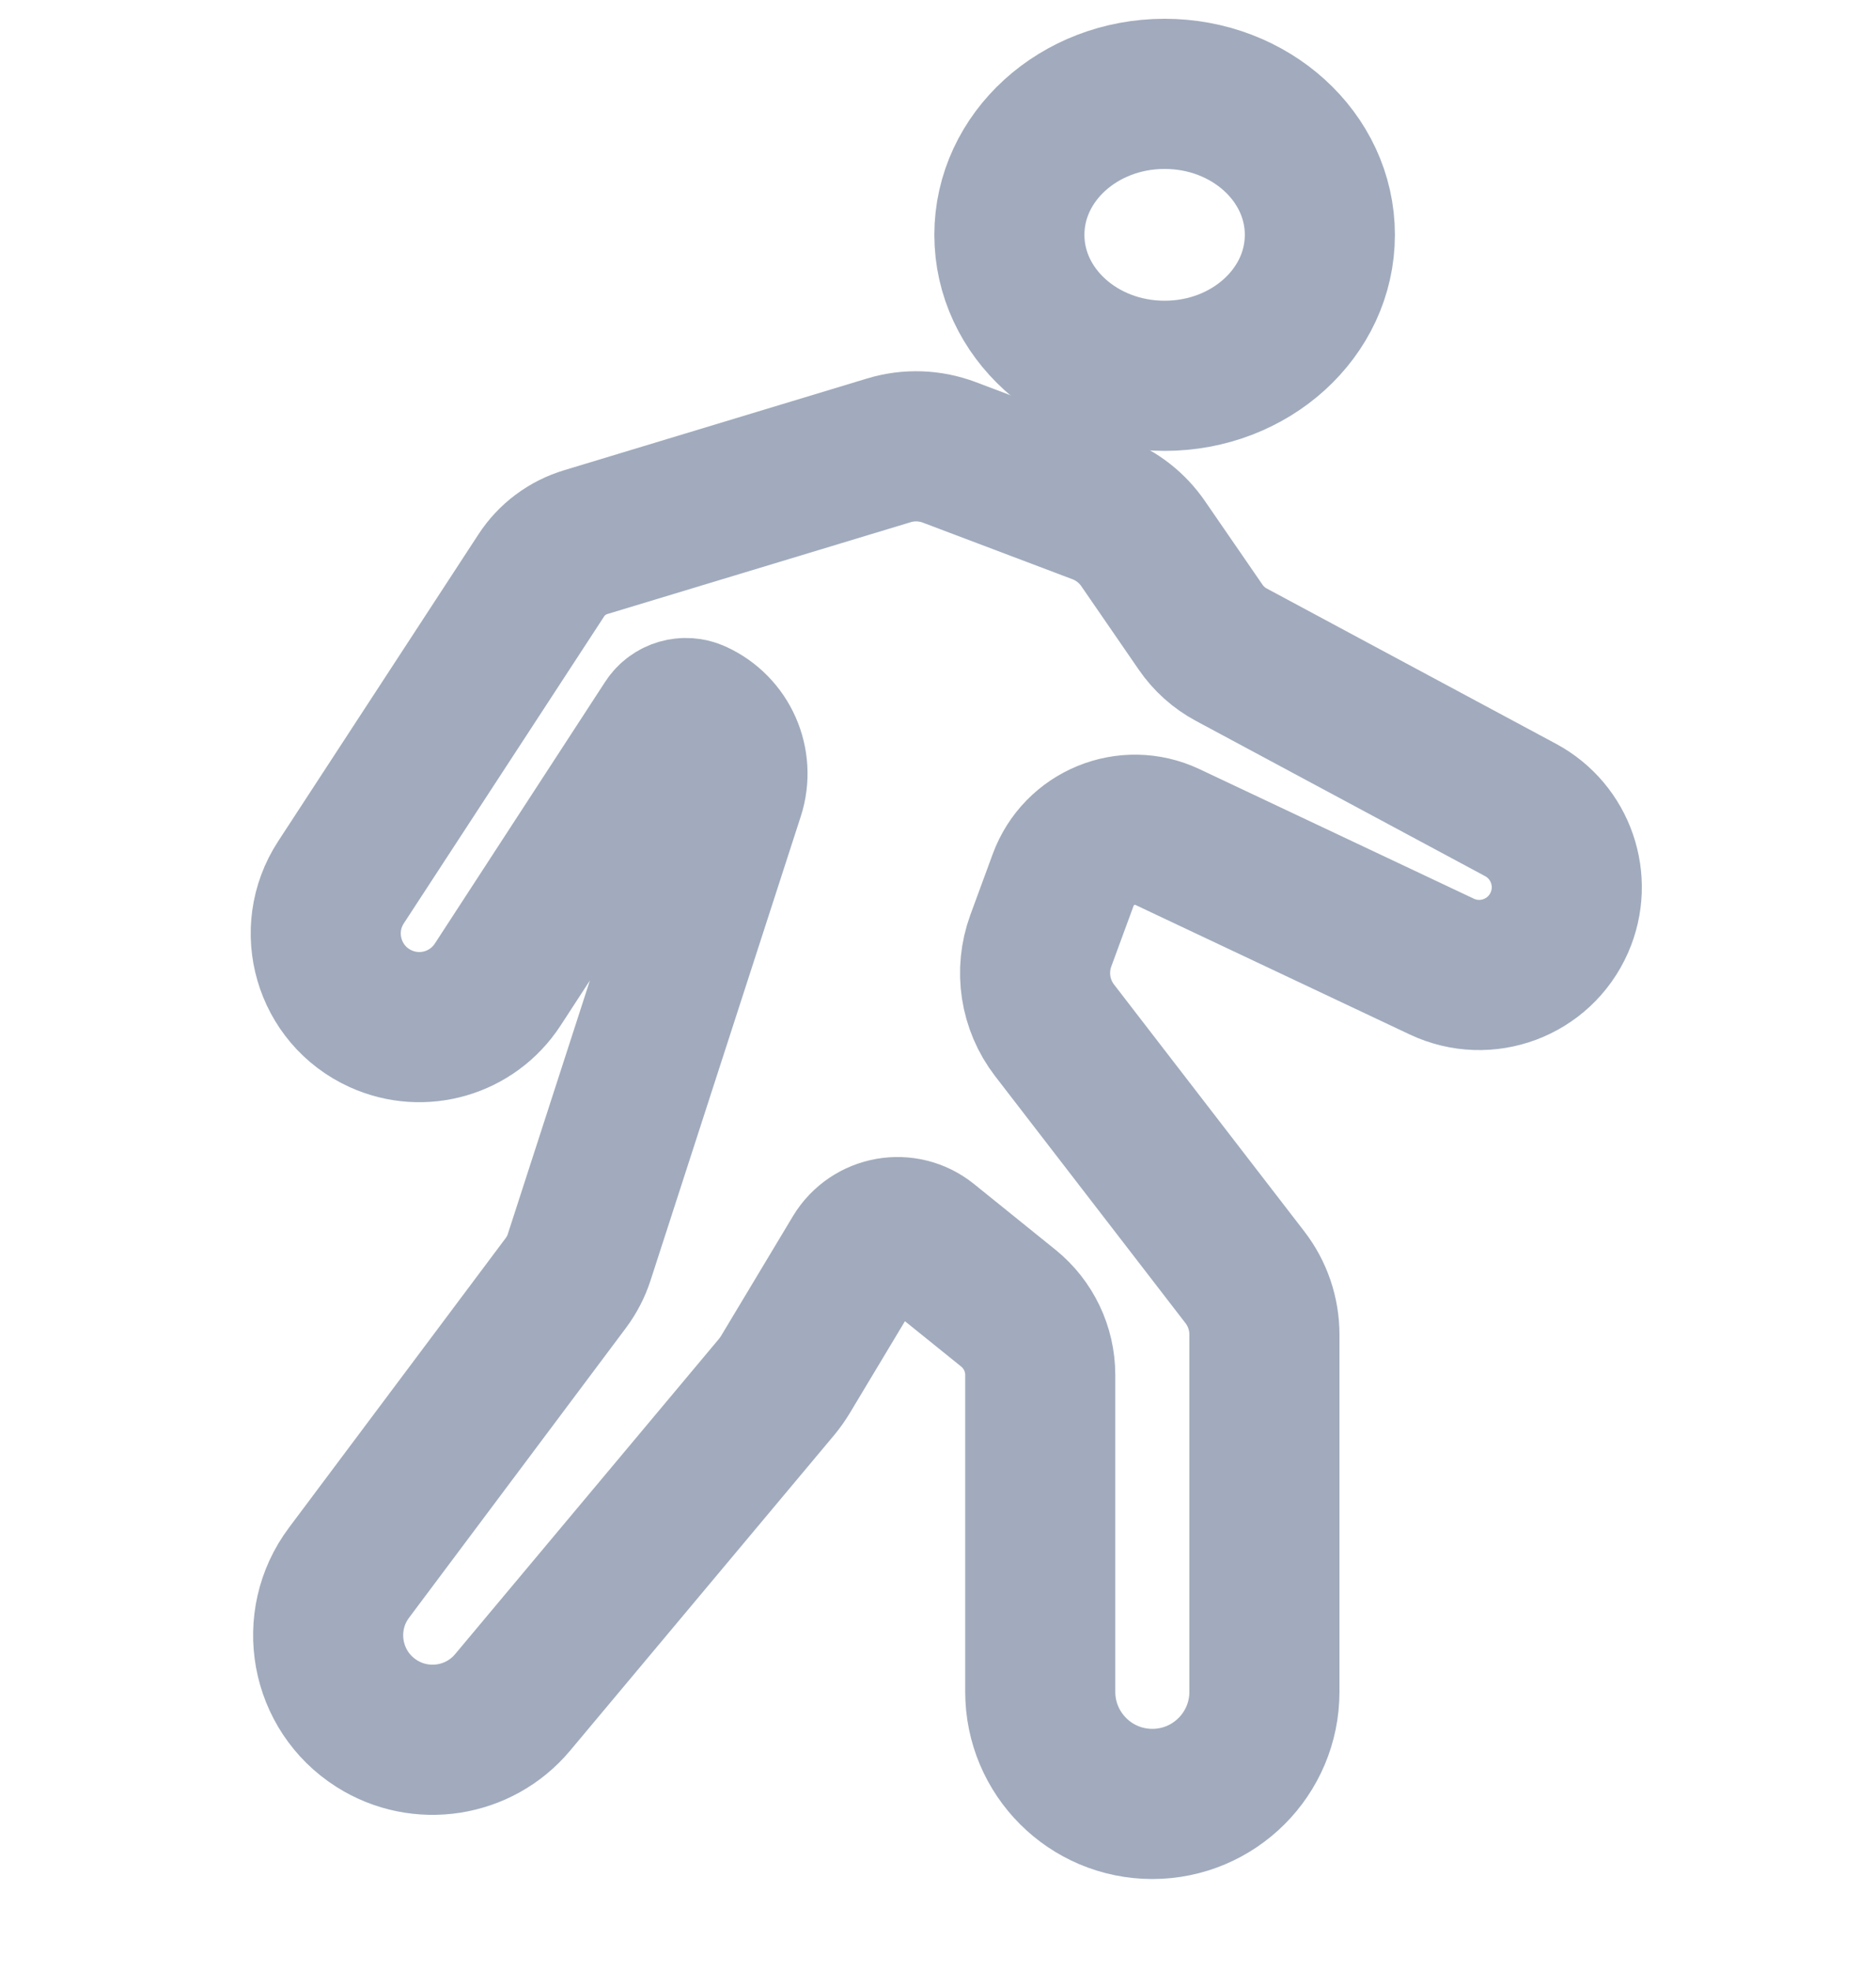 <svg width="20" height="21" viewBox="0 0 20 21" fill="none" xmlns="http://www.w3.org/2000/svg">
<ellipse cx="12.416" cy="2.502" rx="1.655" ry="1.502" stroke="#A1ABBD" stroke-width="1.6"/>
<path d="M10.121 4.82L11.716 5.423C11.907 5.495 12.071 5.624 12.186 5.791L12.799 6.681C12.884 6.805 12.997 6.906 13.13 6.977L16.211 8.63C16.641 8.861 16.821 9.384 16.624 9.83C16.412 10.311 15.846 10.523 15.37 10.298L12.448 8.919C12.015 8.714 11.499 8.926 11.334 9.376L11.096 10.023C10.978 10.345 11.033 10.706 11.243 10.978L13.272 13.609C13.407 13.784 13.48 13.999 13.48 14.22V18.025C13.48 18.685 12.945 19.22 12.285 19.22C11.625 19.22 11.09 18.685 11.09 18.025V14.65C11.09 14.373 10.965 14.112 10.75 13.938L9.882 13.238C9.646 13.048 9.296 13.11 9.139 13.37L8.372 14.647C8.345 14.691 8.315 14.734 8.282 14.774L5.465 18.138C5.107 18.566 4.486 18.662 4.015 18.363C3.467 18.015 3.332 17.275 3.721 16.756L6.032 13.67C6.094 13.587 6.142 13.495 6.174 13.397L7.776 8.452C7.883 8.121 7.724 7.762 7.407 7.618C7.305 7.571 7.183 7.606 7.122 7.701L5.306 10.49C5.037 10.903 4.507 11.058 4.058 10.854C3.502 10.602 3.301 9.913 3.635 9.401L5.769 6.133C5.88 5.961 6.049 5.835 6.245 5.776L9.477 4.798C9.688 4.734 9.914 4.742 10.121 4.82Z" stroke="#A1ABBD" stroke-width="1.6" stroke-linejoin="round"/>
</svg>
